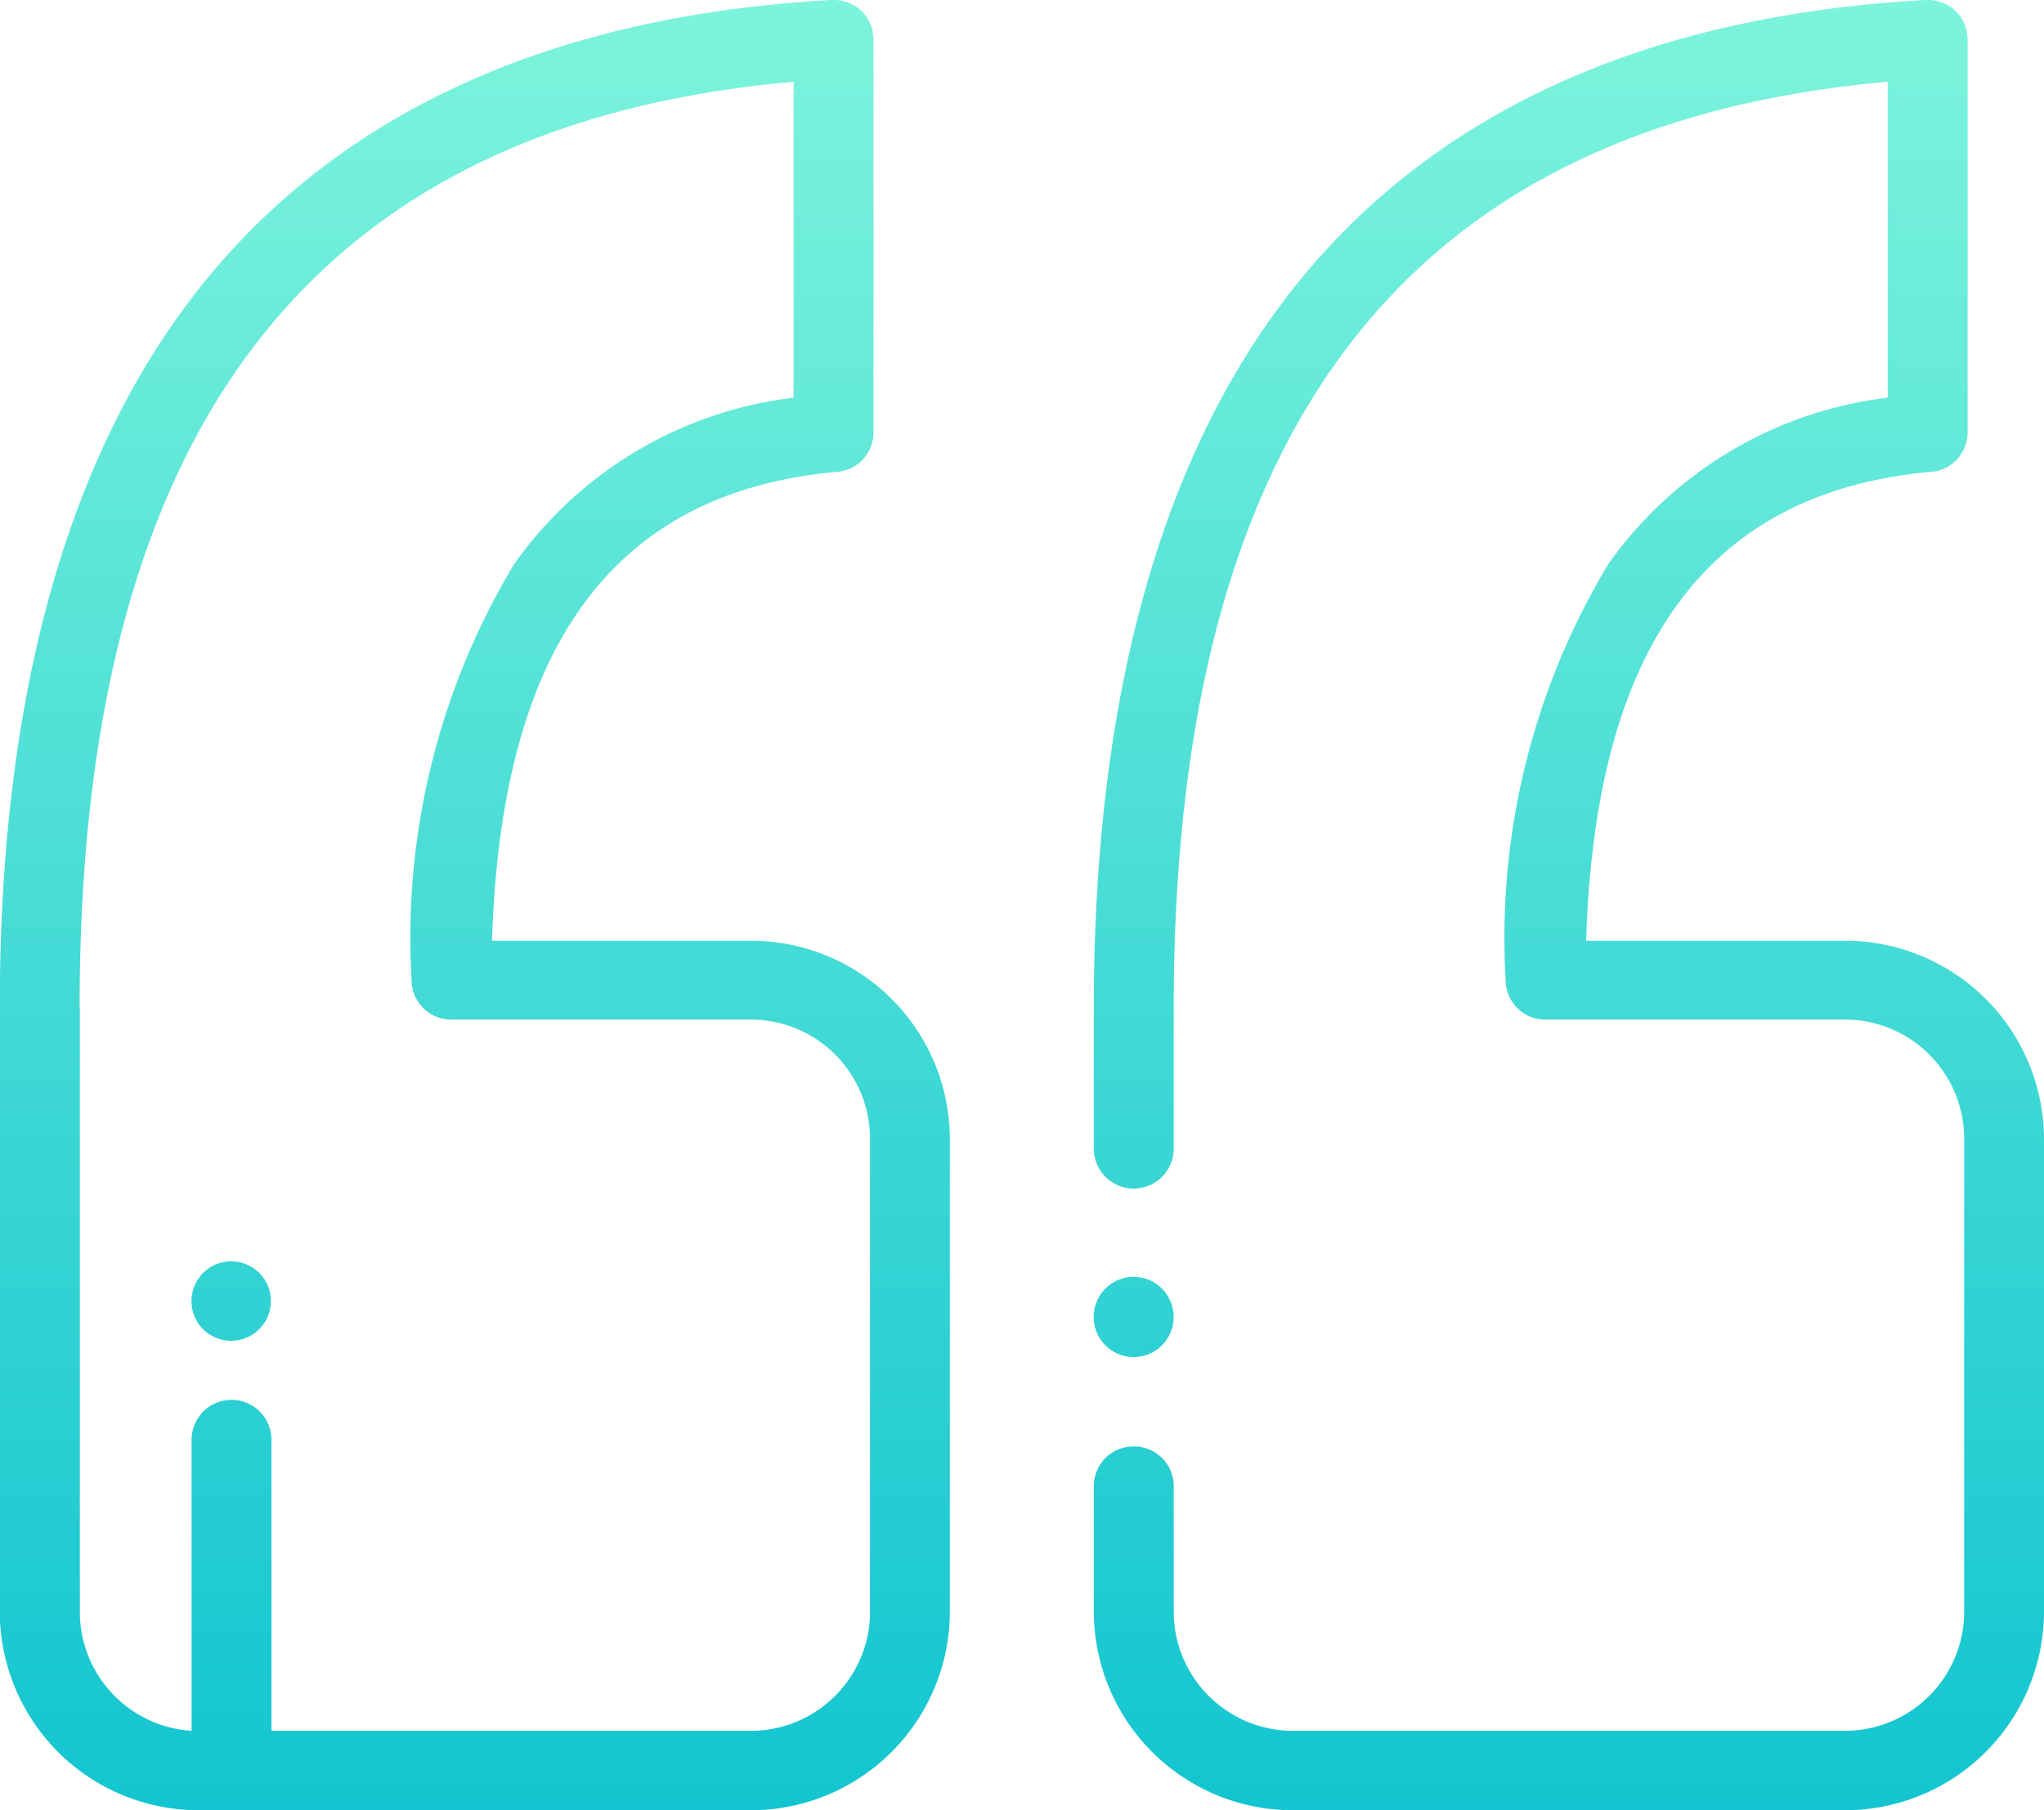 <svg xmlns="http://www.w3.org/2000/svg" xmlns:xlink="http://www.w3.org/1999/xlink" width="35" height="31" viewBox="0 0 35 31">
  <defs>
    <style>
      .cls-1 {
        fill-rule: evenodd;
        fill: url(#linear-gradient);
      }
    </style>
    <linearGradient id="linear-gradient" x1="912.5" y1="5622" x2="912.5" y2="5591" gradientUnits="userSpaceOnUse">
      <stop offset="0" stop-color="#13c5d0"/>
      <stop offset="1" stop-color="#7df4dc"/>
    </linearGradient>
  </defs>
  <path id="Icon" class="cls-1" d="M914.414,5615.77a0.679,0.679,0,0,0-.684.68v2.16a3.408,3.408,0,0,0,3.418,3.39h9.434a3.407,3.407,0,0,0,3.418-3.39v-8.12a3.405,3.405,0,0,0-3.418-3.38H922.16c0.155-5.06,2.093-7.69,5.91-8.03a0.677,0.677,0,0,0,.622-0.68v-6.72a0.691,0.691,0,0,0-.214-0.5,0.681,0.681,0,0,0-.47-0.18H927.97c-4.711.26-8.307,1.87-10.688,4.77-2.357,2.87-3.552,7.07-3.552,12.48v2.42a0.684,0.684,0,0,0,1.368,0v-2.42c0-9.93,4-15.12,12.226-15.85v5.41a6.852,6.852,0,0,0-4.785,2.85,12.406,12.406,0,0,0-1.757,7.13,0.677,0.677,0,0,0,.684.67h5.116a2.042,2.042,0,0,1,2.051,2.03v8.12a2.042,2.042,0,0,1-2.051,2.03h-9.434a2.042,2.042,0,0,1-2.05-2.03v-2.16A0.679,0.679,0,0,0,914.414,5615.77Zm-16,6.23h9.434a3.407,3.407,0,0,0,3.417-3.39v-8.12a3.405,3.405,0,0,0-3.417-3.38h-4.423c0.156-5.06,2.093-7.69,5.911-8.03a0.676,0.676,0,0,0,.621-0.68v-6.72a0.687,0.687,0,0,0-.214-0.5,0.677,0.677,0,0,0-.469-0.18h-0.039c-4.71.26-8.306,1.87-10.688,4.77-2.356,2.87-3.551,7.07-3.551,12.48v10.36A3.407,3.407,0,0,0,898.418,5622Zm-2.051-13.75c0-9.93,4-15.12,12.227-15.85v5.41a6.856,6.856,0,0,0-4.786,2.85,12.414,12.414,0,0,0-1.756,7.13,0.677,0.677,0,0,0,.683.67h5.117a2.042,2.042,0,0,1,2.05,2.03v8.12a2.042,2.042,0,0,1-2.05,2.03h-8.2v-5.01a0.684,0.684,0,0,0-1.367,0v5.01a2.042,2.042,0,0,1-1.914-2.03v-10.36Zm2.6,5.71a0.68,0.68,0,1,0-.684-0.68v0.01A0.677,0.677,0,0,0,898.965,5613.96Zm15.449,0.28a0.685,0.685,0,0,0,.684-0.68v-0.01a0.684,0.684,0,0,0-1.368,0v0.01A0.685,0.685,0,0,0,914.414,5614.24Z" transform="translate(-895 -5591)"/>
</svg>
